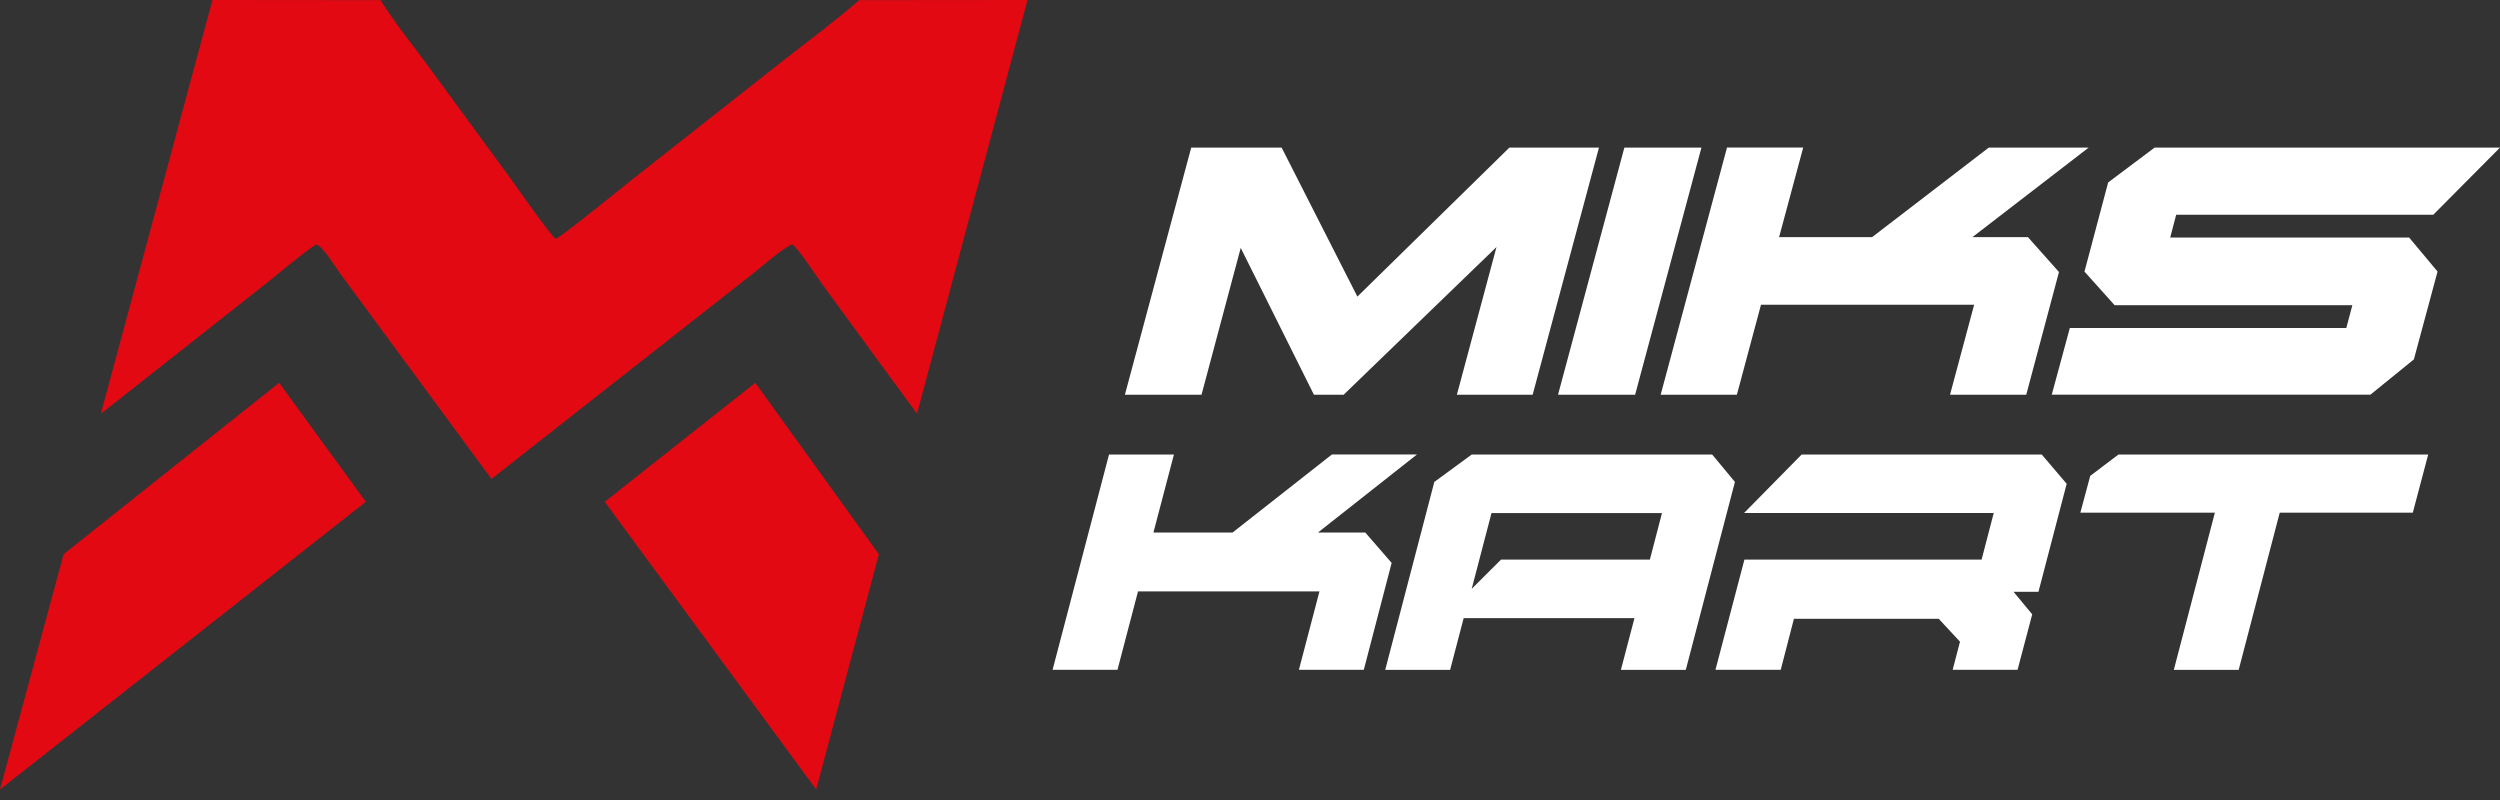 <svg width="100" height="32" viewBox="0 0 100 32" fill="none" xmlns="http://www.w3.org/2000/svg">
<rect x="0" y="0" width="100" height="32" fill="#333333" stroke="none"/>
<path d="M12.651 9.778C12.936 9.872 13.403 10.664 13.585 10.911L19.658 19.157L30.157 10.911C30.473 10.664 31.363 9.872 31.699 9.778C31.979 10.005 32.633 11.011 32.924 11.416C33.37 12.03 33.715 12.5 34.132 13.069C34.903 14.118 35.79 15.34 36.576 16.405L36.681 16.548L41.1 0L34.37 0.006C33.37 0.87 32.344 1.631 31.33 2.423L25.269 7.196C24.871 7.517 22.491 9.44 22.232 9.558C22.037 9.44 20.69 7.517 20.463 7.196L16.965 2.423C16.377 1.633 15.759 0.87 15.221 0.006L8.498 0L4.035 16.548L4.218 16.405C5.573 15.34 7.117 14.118 8.452 13.069C9.175 12.5 9.772 12.032 10.548 11.416C11.057 11.011 12.251 10.005 12.651 9.778ZM32.647 31.579L24.19 20.072L30.212 15.313L35.154 22.17L32.647 31.579ZM0 31.579L14.633 20.072L11.165 15.312L2.544 22.169L0 31.579Z" fill="#E20912"/>
<path d="M51.265 5.903H47.649L44.996 15.789H48.061L49.629 9.916L52.557 15.789H53.746L59.86 9.881L58.275 15.789H61.306L63.959 5.903H60.376L54.295 11.864L51.265 5.903Z" fill="white"/>
<path d="M65.405 15.789H62.321L64.975 5.903H68.058L65.405 15.789Z" fill="white"/>
<path d="M71.164 9.485L72.128 5.902H69.08L66.427 15.789H69.475L70.44 12.189H78.966L78.001 15.789H81.05L82.359 10.881L81.118 9.486H78.896L83.547 5.903H79.552L74.883 9.486H71.164V9.485Z" fill="white"/>
<path d="M82.07 15.789L82.793 13.12H93.852L94.094 12.208H84.585L83.379 10.864L84.326 7.298L86.186 5.903H100L97.331 8.59H87.048L86.807 9.502H96.366L97.502 10.862L96.555 14.376L94.816 15.788H82.07V15.789Z" fill="white"/>
<path d="M46.137 21.302L46.957 18.181H44.361L42.103 26.793H44.699L45.52 23.657H52.778L51.956 26.793H54.552L55.666 22.516L54.611 21.301H52.719L56.678 18.179H53.276L49.303 21.301H46.137V21.302Z" fill="white"/>
<path d="M58.868 18.182L57.373 19.277L55.409 26.794H58.005L58.547 24.724H65.379L64.836 26.794H67.432L69.397 19.277L68.488 18.182H58.868ZM58.868 23.554L59.66 20.523H66.479L65.995 22.384H60.041L58.868 23.554Z" fill="white"/>
<path d="M68.618 26.794L69.777 22.383H79.264L79.749 20.521H69.762L72.065 18.181H81.67L82.667 19.352L81.538 23.673H80.542L81.289 24.573L80.702 26.793H78.106L78.4 25.668L77.549 24.752H71.757L71.229 26.793H68.618V26.794Z" fill="white"/>
<path d="M86.953 26.794L88.595 20.507H83.214L83.609 19.036L84.737 18.181H97.128L96.512 20.507H91.189L89.547 26.794H86.953Z" fill="white"/>
</svg>
